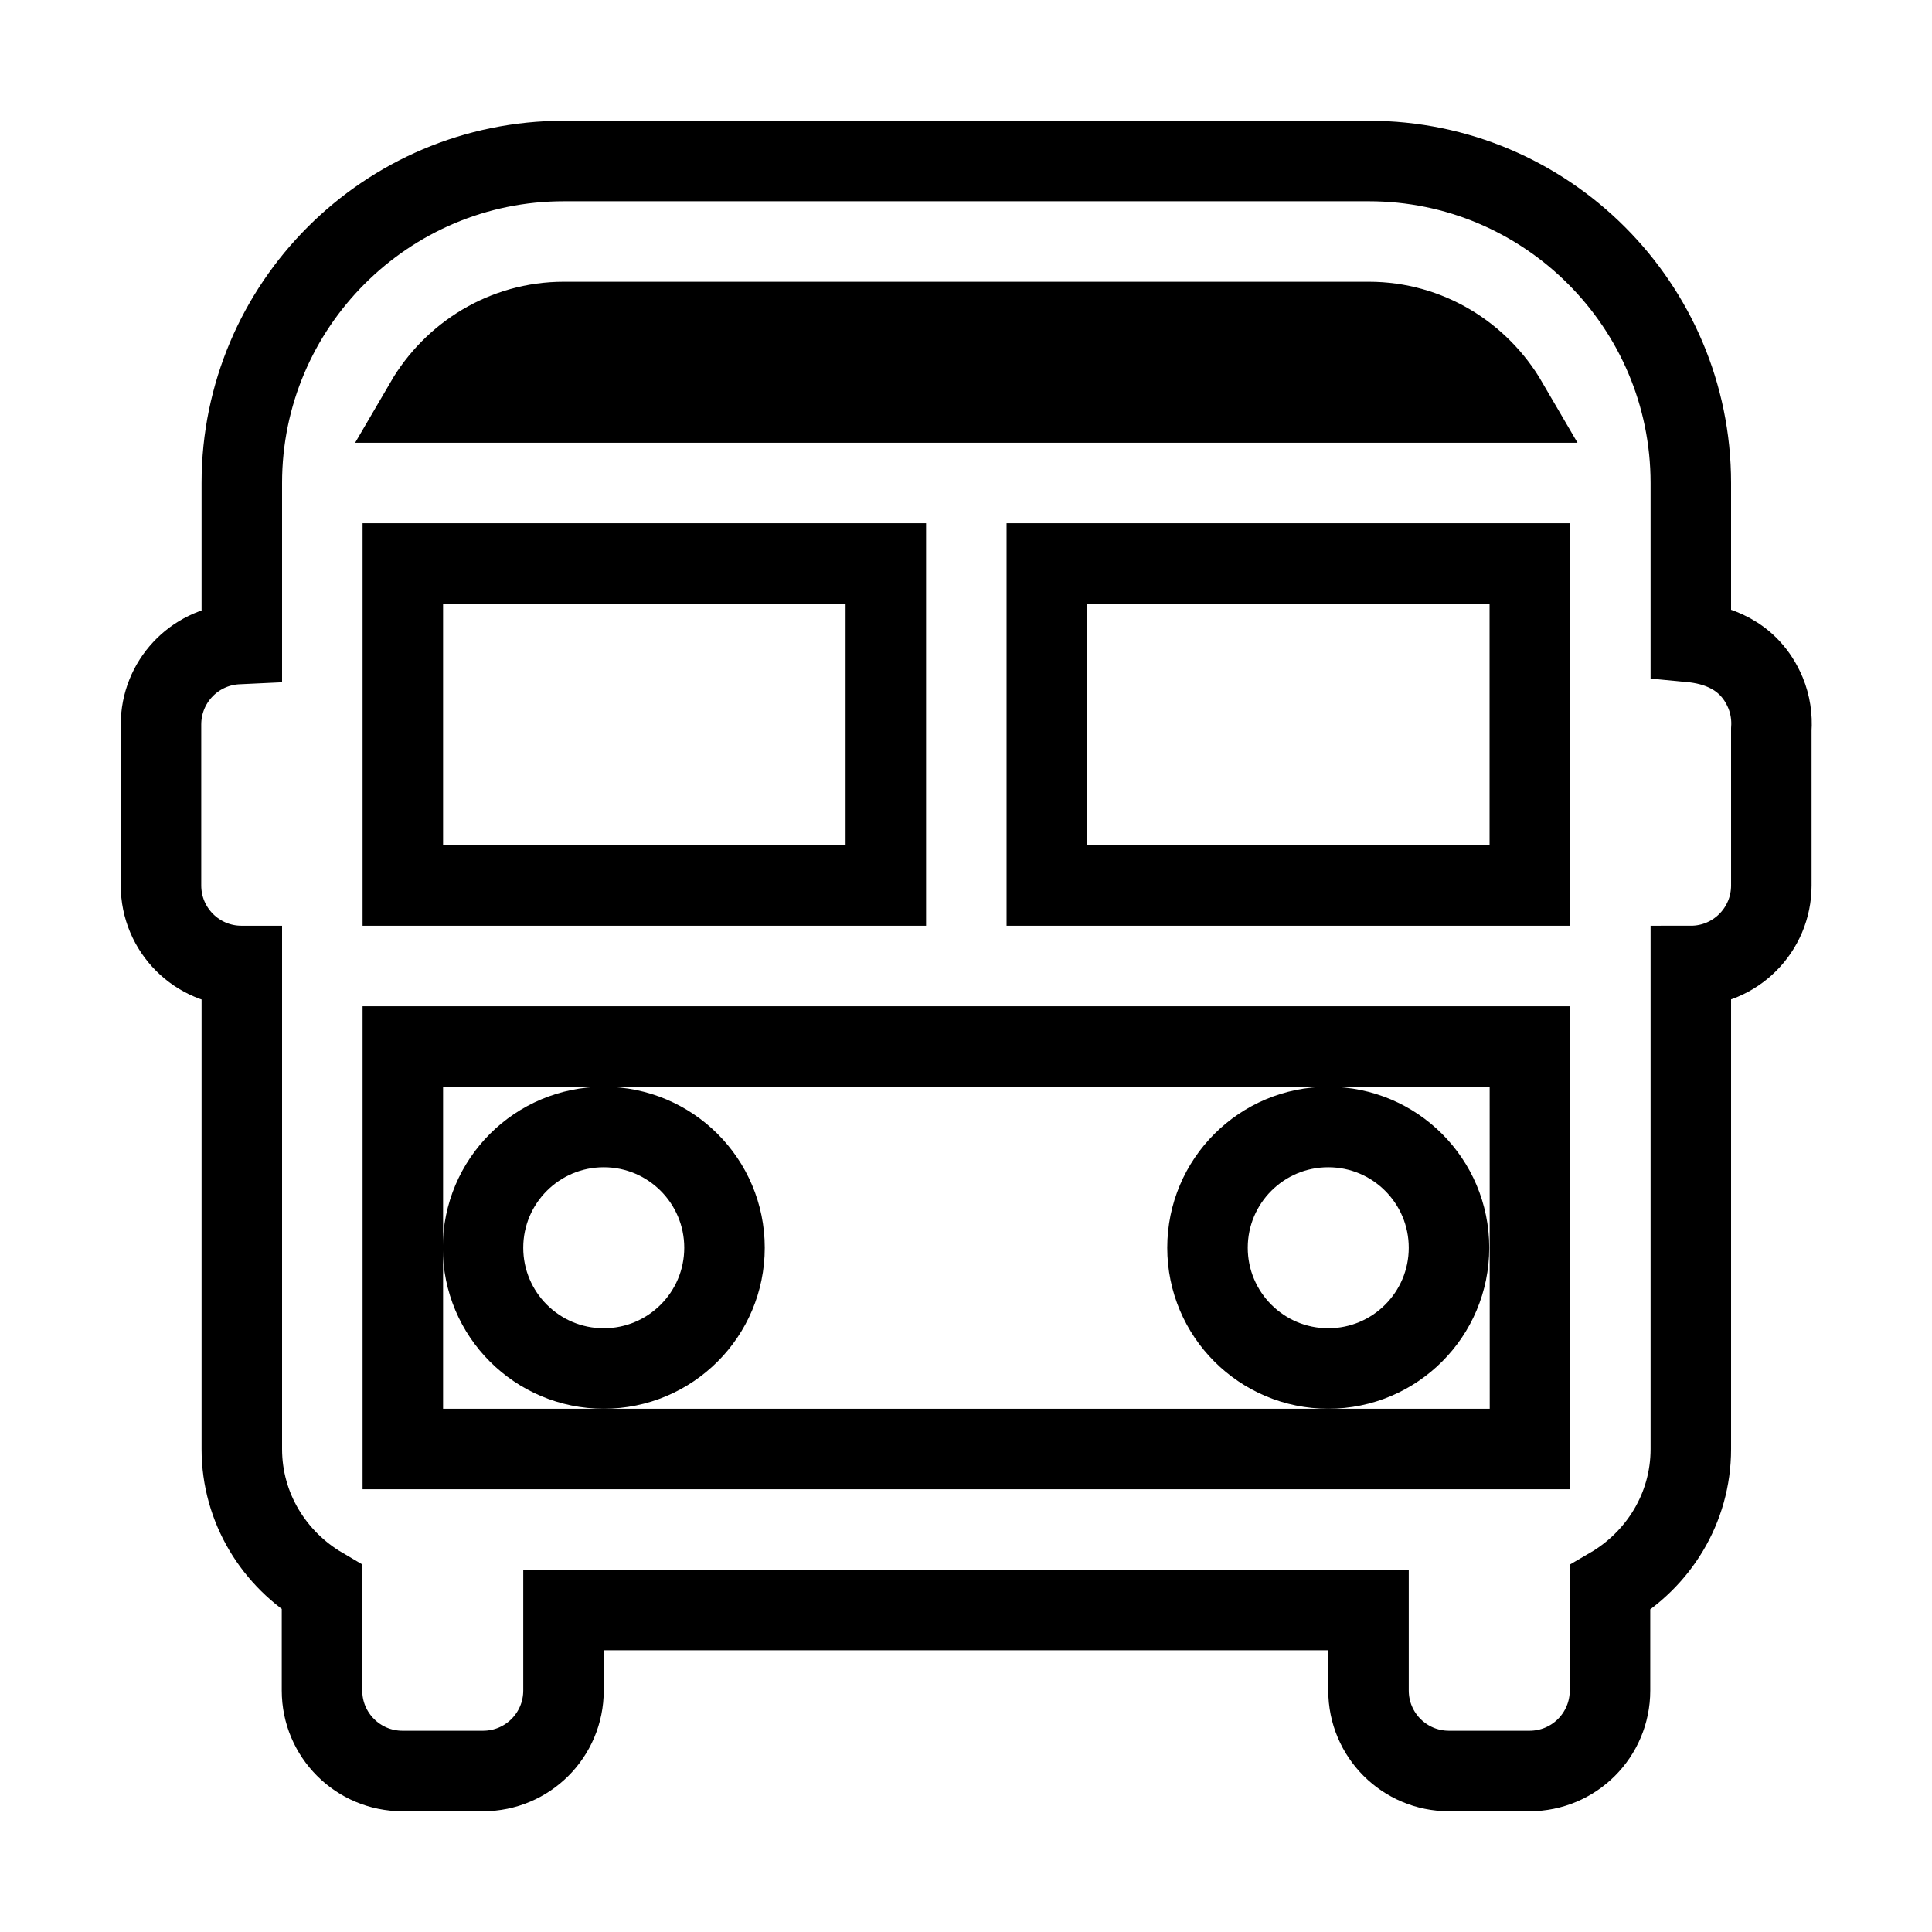 <svg xmlns="http://www.w3.org/2000/svg" fill="none" stroke="currentColor" viewBox="0 0 24 24"><path d="M21.004,7.975V6c0-2.206-1.794-4-4-4h-10c-2.206,0-4,1.794-4,4v1.998C2.961,8,2.928,8.002,2.928,8.002 C2.404,8.04,2,8.475,2,9v2c0,0.552,0.447,1,1,1h0.004v6c0,0.735,0.403,1.372,0.996,1.72V21c0,0.553,0.447,1,1,1h1 c0.553,0,1-0.447,1-1v-1h10v1c0,0.553,0.447,1,1,1h1c0.553,0,1-0.447,1-1v-1.276c0.597-0.347,1.004-0.985,1.004-1.724v-6 c0.553,0,1-0.448,1-1V9.062c0.011-0.153-0.012-0.309-0.072-0.455C21.729,8.12,21.297,8.003,21.004,7.975z M19.006,18H19h-1H6H5.004 v-5h6h2h6.001L19.006,18z M11.004,7v4h-6V7H11.004z M19.004,7v1.998c0,0.001,0,0.001,0,0.002v2h-6V7H19.004z M7.004,4h10 c0.736,0,1.375,0.405,1.722,1H5.282C5.629,4.405,6.268,4,7.004,4z"/><circle cx="7.5" cy="15.5" r="1.5"/><circle cx="16.5" cy="15.5" r="1.5"/></svg>